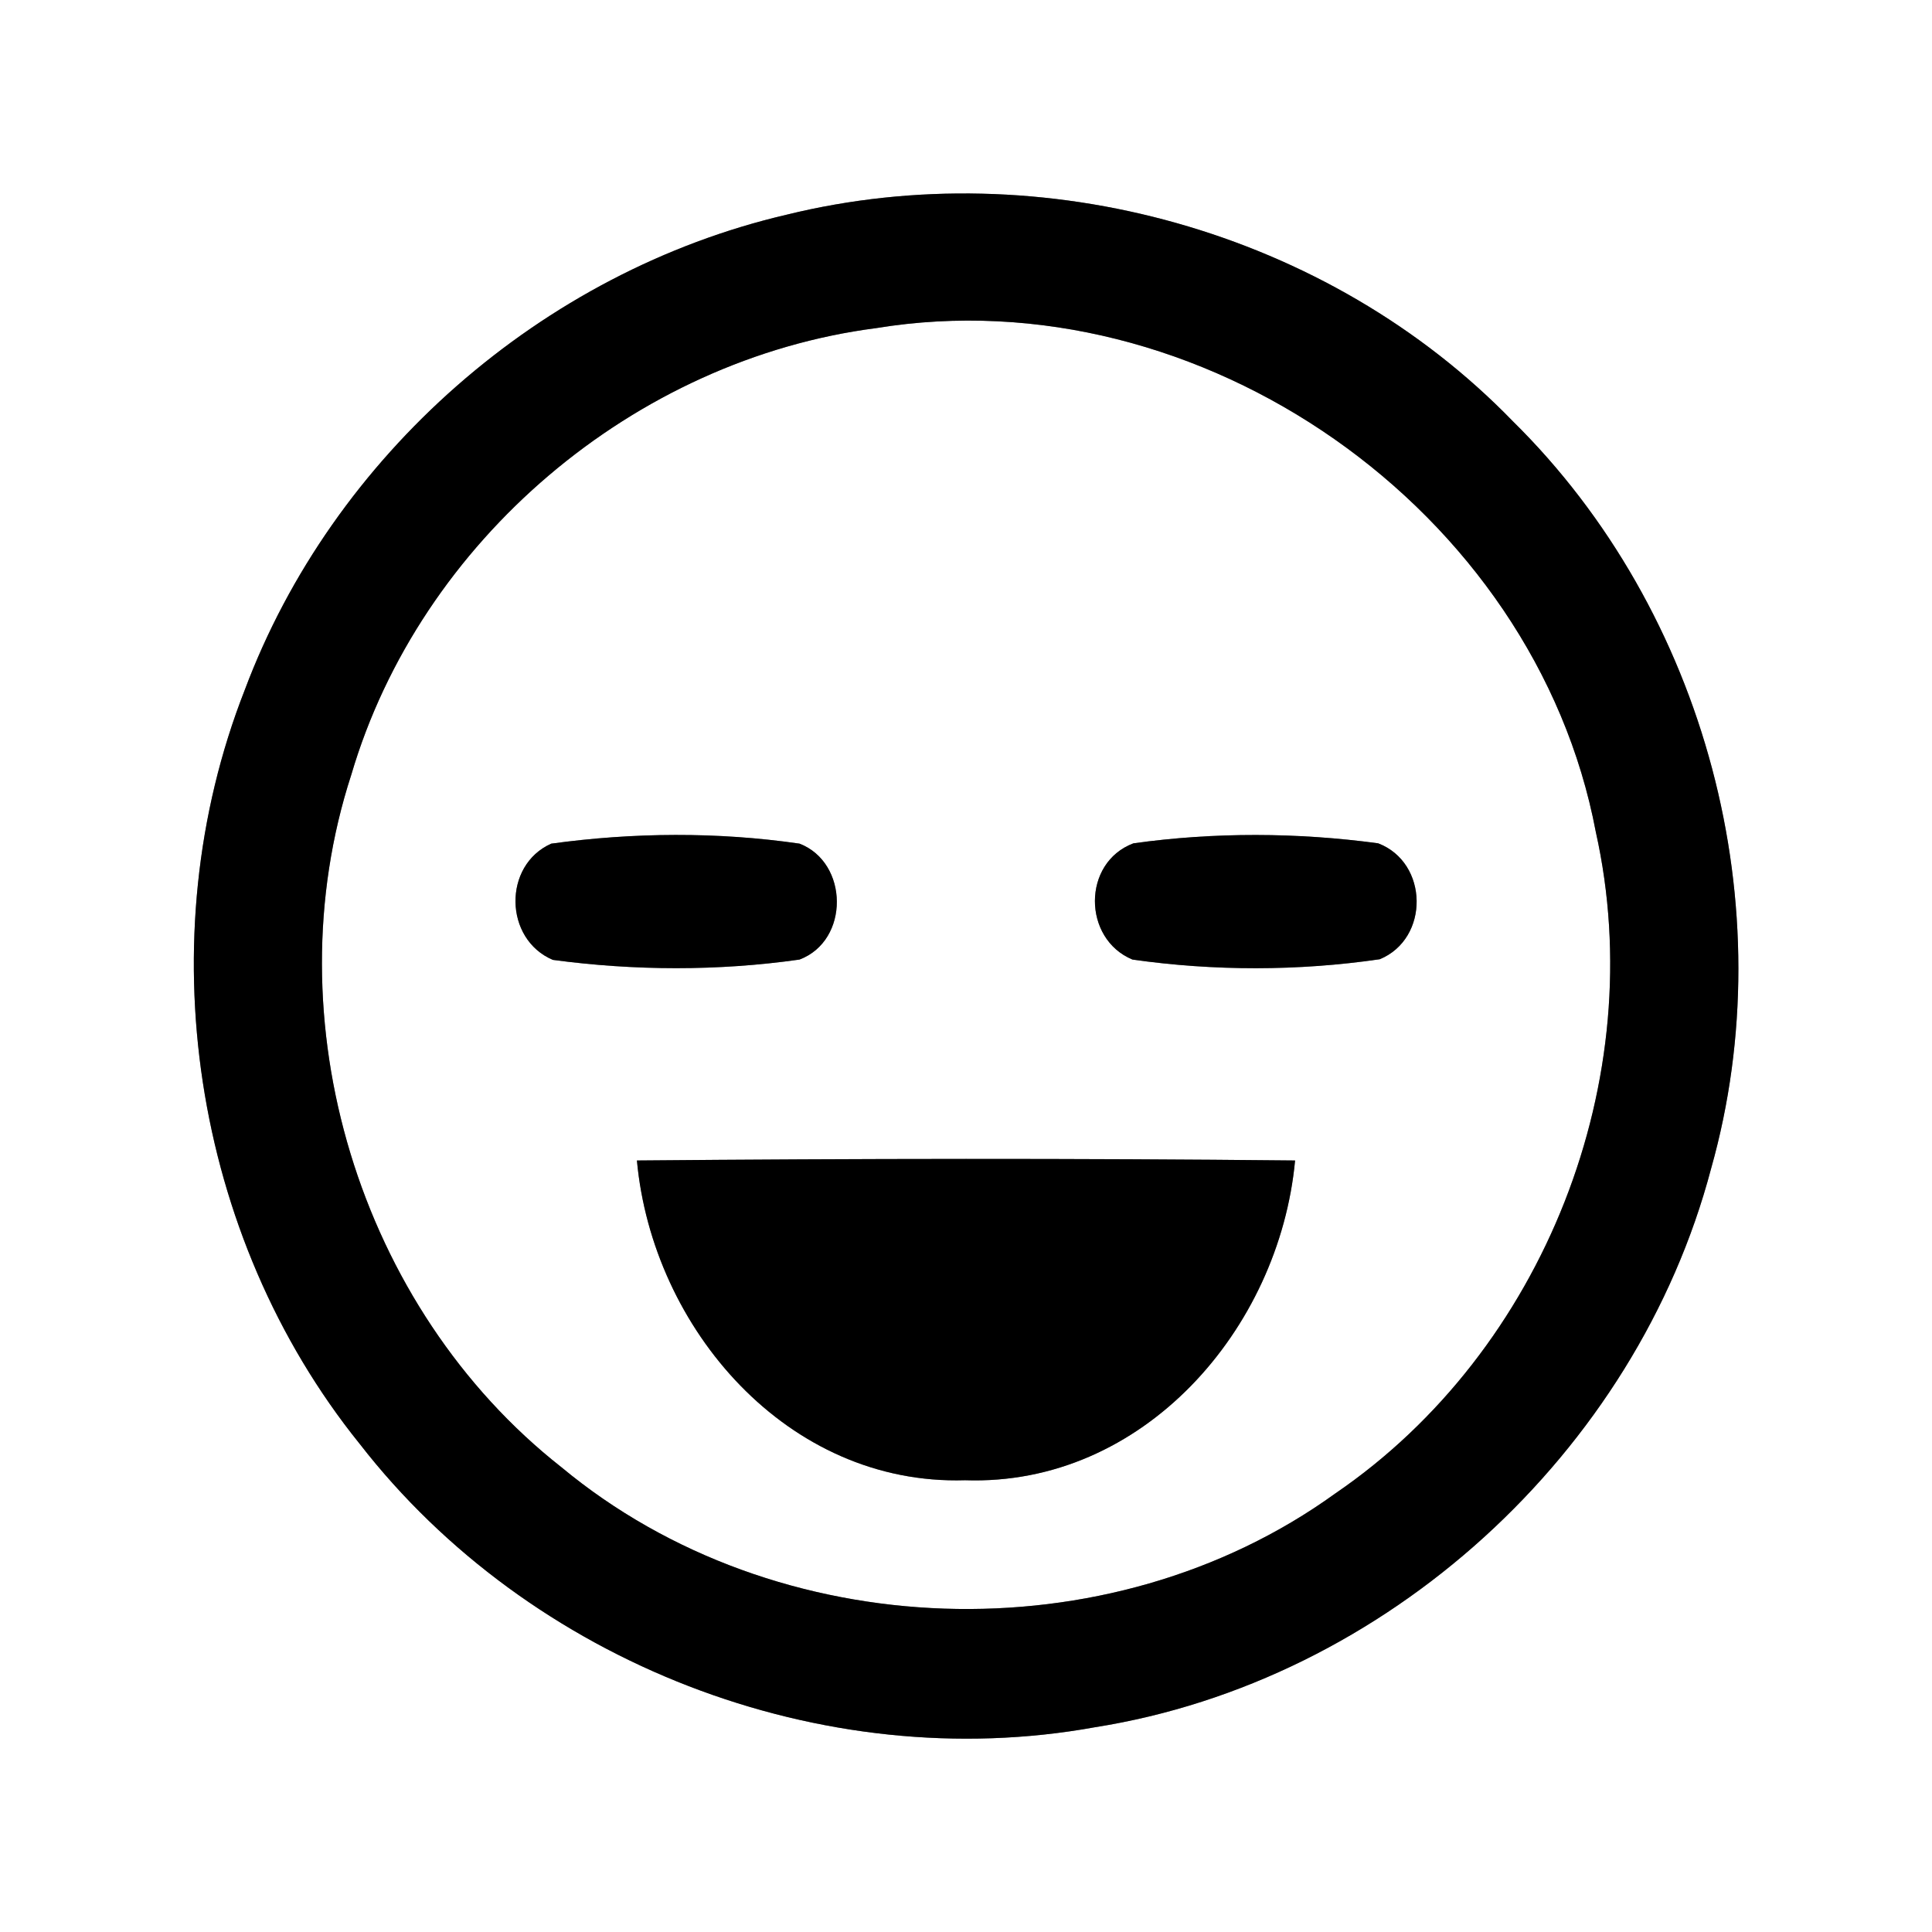 <?xml version="1.0" encoding="UTF-8" ?>
<!DOCTYPE svg PUBLIC "-//W3C//DTD SVG 1.1//EN" "http://www.w3.org/Graphics/SVG/1.1/DTD/svg11.dtd">
<svg width="60pt" height="60pt" viewBox="0 0 60 60" version="1.1" xmlns="http://www.w3.org/2000/svg">
<rect x="0" y="0" width="60" height="60" fill="#808080" stroke="none"/>
<g id="#ffffffff">
<path fill="#ffffff" opacity="1.00" d=" M 0.00 0.00 L 60.00 0.00 L 60.00 60.00 L 0.00 60.00 L 0.00 0.00 M 24.42 6.67 C 16.84 8.44 10.33 14.14 7.60 21.43 C 4.57 29.15 5.97 38.39 11.17 44.84 C 16.44 51.63 25.53 55.18 34.01 53.64 C 43.04 52.21 50.81 45.12 53.14 36.29 C 55.43 28.18 52.98 18.99 46.98 13.08 C 41.26 7.18 32.38 4.71 24.42 6.67 Z" />
<path fill="#ffffff" opacity="1.00" d=" M 27.21 10.19 C 37.27 8.54 47.67 15.83 49.56 25.84 C 51.27 33.50 47.96 41.95 41.47 46.38 C 34.44 51.46 24.11 51.11 17.44 45.57 C 11.14 40.62 8.43 31.68 10.91 24.06 C 13.05 16.79 19.70 11.16 27.21 10.19 M 17.12 26.20 C 15.61 26.87 15.65 29.17 17.17 29.81 C 19.70 30.15 22.30 30.16 24.83 29.80 C 26.39 29.21 26.36 26.79 24.83 26.20 C 22.28 25.83 19.67 25.85 17.12 26.20 M 35.20 26.19 C 33.60 26.79 33.62 29.16 35.17 29.80 C 37.70 30.16 40.32 30.16 42.85 29.79 C 44.40 29.15 44.37 26.79 42.80 26.19 C 40.29 25.85 37.71 25.84 35.20 26.19 M 19.78 36.04 C 20.26 41.26 24.46 46.14 29.97 45.97 C 35.50 46.16 39.73 41.28 40.22 36.04 C 33.41 35.97 26.59 35.98 19.78 36.04 Z" />
</g>
<g id="#000000ff">
<path fill="#000000" opacity="1.00" d=" M 24.42 6.67 C 32.38 4.71 41.26 7.18 46.98 13.08 C 52.98 18.99 55.43 28.18 53.14 36.29 C 50.81 45.12 43.04 52.21 34.01 53.64 C 25.53 55.18 16.44 51.63 11.17 44.84 C 5.97 38.39 4.57 29.15 7.60 21.43 C 10.33 14.14 16.84 8.44 24.42 6.67 M 27.21 10.19 C 19.70 11.16 13.05 16.79 10.91 24.06 C 8.43 31.68 11.14 40.62 17.44 45.57 C 24.11 51.11 34.44 51.46 41.47 46.38 C 47.96 41.95 51.27 33.50 49.56 25.84 C 47.67 15.83 37.27 8.54 27.21 10.19 Z" />
<path fill="#000000" opacity="1.00" d=" M 17.12 26.20 C 19.67 25.85 22.28 25.83 24.83 26.20 C 26.36 26.79 26.39 29.21 24.83 29.80 C 22.30 30.16 19.70 30.15 17.17 29.81 C 15.65 29.17 15.61 26.87 17.12 26.20 Z" />
<path fill="#000000" opacity="1.00" d=" M 35.20 26.19 C 37.71 25.84 40.29 25.85 42.80 26.19 C 44.37 26.79 44.40 29.15 42.85 29.79 C 40.32 30.16 37.70 30.16 35.17 29.80 C 33.62 29.16 33.60 26.79 35.20 26.19 Z" />
<path fill="#000000" opacity="1.00" d=" M 19.78 36.04 C 26.59 35.98 33.41 35.97 40.22 36.04 C 39.73 41.28 35.50 46.16 29.97 45.97 C 24.46 46.14 20.26 41.26 19.78 36.04 Z" />
</g>
</svg>
